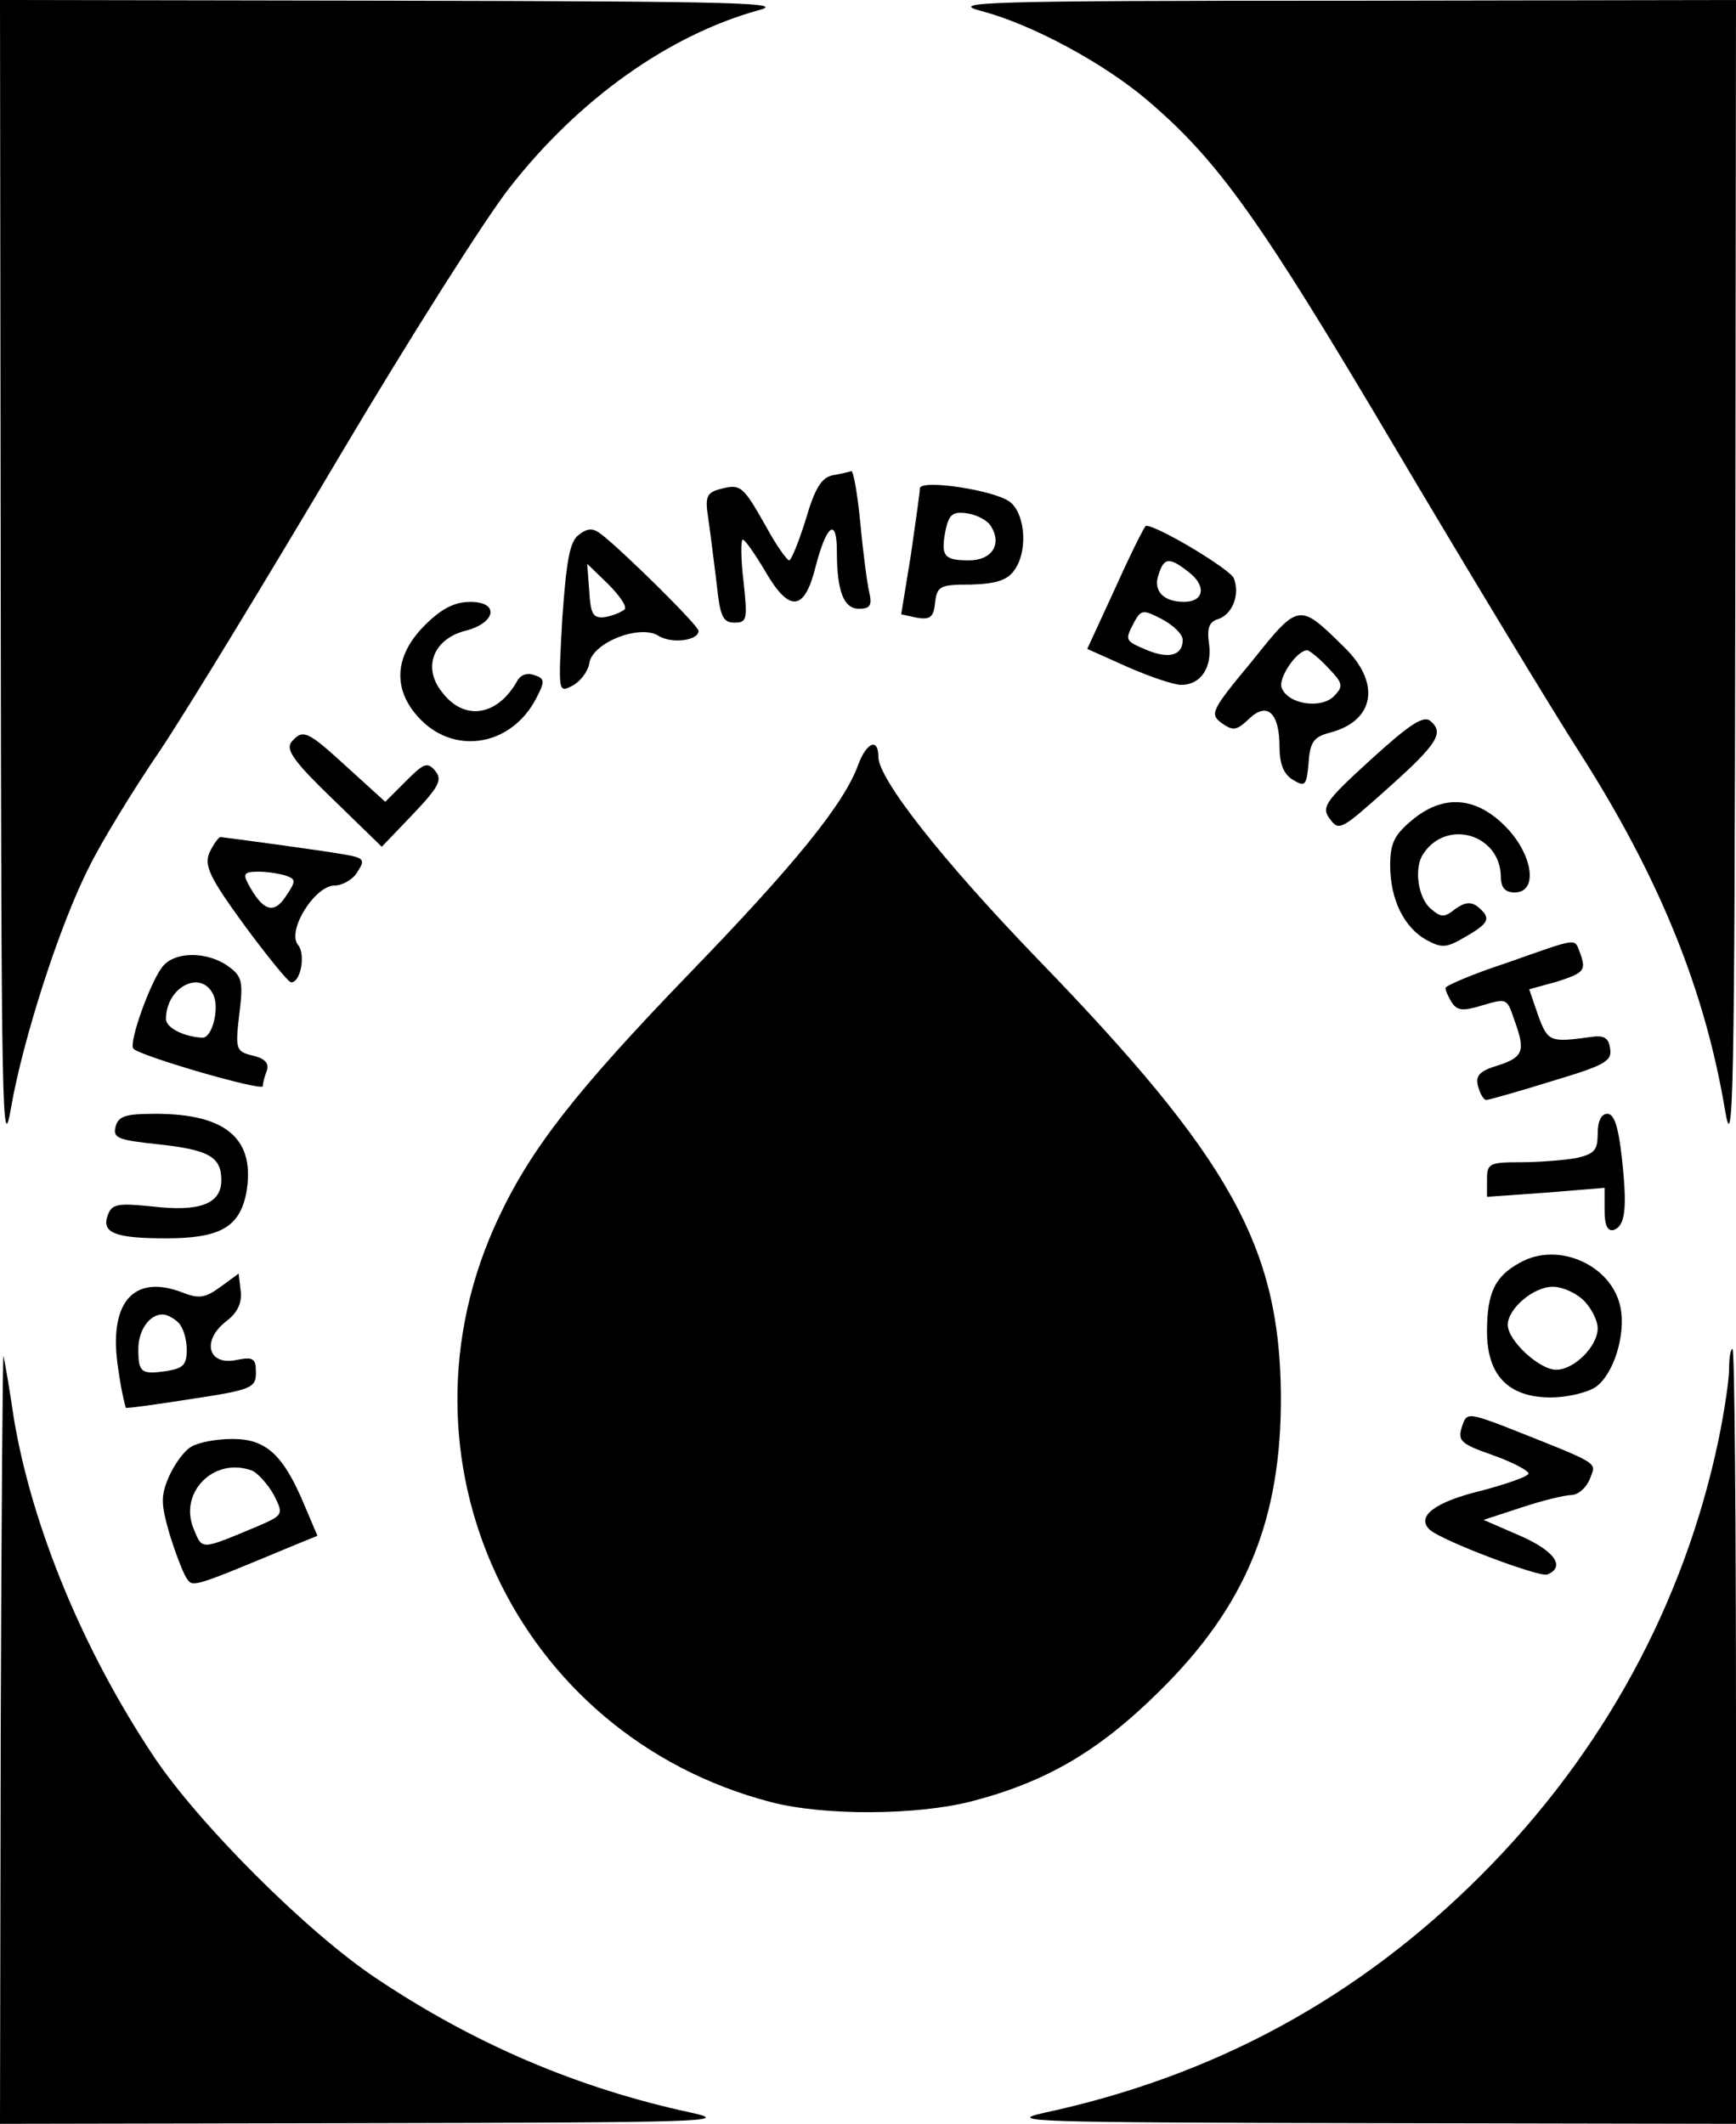 <?xml version="1.0" standalone="no"?>
<!DOCTYPE svg PUBLIC "-//W3C//DTD SVG 20010904//EN"
 "http://www.w3.org/TR/2001/REC-SVG-20010904/DTD/svg10.dtd">
<svg version="1.0" xmlns="http://www.w3.org/2000/svg"
 width="251pt" height="307pt" viewBox="0 0 251 307"
 preserveAspectRatio="xMidYMid meet">
<g transform="translate(0,307) scale(0.1,-0.1)"
fill="#000000" stroke="none">
<path d="M1 2228 c1 -760 2 -835 15 -759 17 98 70 264 113 348 16 33 62 109
103 169 40 60 156 251 258 423 102 172 213 347 247 390 100 128 230 220 359
256 43 11 -26 13 -523 14 l-573 1 1 -842z"/>
<path d="M1419 3054 c73 -19 178 -76 240 -129 102 -87 161 -169 358 -502 109
-184 229 -382 267 -441 115 -180 181 -343 210 -516 12 -72 14 17 15 762 l1
842 -572 -1 c-519 0 -568 -2 -519 -15z"/>
<path d="M1204 2383 c-16 -3 -26 -19 -39 -64 -10 -32 -21 -59 -24 -59 -3 0
-19 22 -34 50 -33 58 -36 61 -66 53 -19 -5 -22 -11 -17 -42 3 -20 8 -62 12
-93 5 -49 9 -58 26 -58 18 0 19 4 13 60 -4 33 -4 60 -1 60 3 0 17 -20 32 -45
35 -61 57 -59 73 5 16 62 31 73 31 23 0 -58 10 -83 32 -83 16 0 19 5 15 23 -3
12 -9 57 -13 100 -4 42 -10 76 -13 76 -3 -1 -15 -4 -27 -6z"/>
<path d="M1330 2364 c0 -5 -6 -48 -13 -96 l-14 -86 23 -5 c19 -3 24 1 26 22 3
24 7 26 52 26 35 1 52 6 62 20 20 26 17 79 -4 98 -19 18 -132 35 -132 21z
m103 -55 c16 -26 1 -49 -32 -49 -36 0 -41 6 -34 43 5 23 10 28 31 25 14 -2 30
-10 35 -19z"/>
<path d="M837 2297 c-13 -9 -18 -36 -24 -121 -6 -108 -6 -108 15 -97 11 6 22
20 24 32 4 30 73 57 100 40 19 -12 58 -7 58 7 0 8 -112 118 -141 140 -12 9
-19 9 -32 -1z m66 -108 c-5 -4 -17 -9 -28 -11 -17 -2 -21 3 -23 37 l-3 40 30
-29 c17 -17 28 -33 24 -37z"/>
<path d="M1613 2221 l-41 -89 58 -26 c32 -14 67 -26 78 -26 28 0 45 25 40 60
-3 22 0 31 13 35 21 7 32 35 23 59 -5 13 -110 76 -127 76 -2 0 -22 -40 -44
-89z m107 21 c25 -20 20 -42 -8 -42 -30 0 -45 16 -37 39 8 26 16 26 45 3z
m-10 -97 c0 -22 -19 -28 -51 -15 -33 14 -33 14 -19 41 10 18 13 18 40 4 17 -9
30 -22 30 -30z"/>
<path d="M614 2166 c-45 -45 -47 -95 -5 -137 51 -51 131 -36 166 31 13 25 13
29 -2 34 -10 4 -20 1 -25 -8 -29 -52 -78 -59 -110 -15 -27 35 -11 75 34 87 45
11 51 42 8 42 -23 0 -42 -10 -66 -34z"/>
<path d="M1810 2114 c-59 -71 -61 -76 -44 -89 17 -12 22 -11 40 6 26 25 44 9
44 -41 0 -24 6 -39 19 -47 18 -11 20 -9 23 24 2 31 8 38 31 44 65 17 74 72 20
124 -65 64 -65 64 -133 -21z m110 -9 c22 -23 23 -27 8 -42 -19 -18 -66 -11
-75 13 -5 14 22 54 37 54 3 0 17 -11 30 -25z"/>
<path d="M1982 1972 c-67 -61 -72 -69 -59 -86 13 -18 17 -15 83 44 74 66 82
81 62 98 -10 8 -30 -5 -86 -56z"/>
<path d="M421 1997 c-8 -11 5 -29 60 -82 l71 -69 45 47 c38 40 43 50 32 63
-11 13 -16 11 -42 -15 l-30 -30 -55 50 c-58 53 -64 56 -81 36z"/>
<path d="M1241 1965 c-20 -56 -90 -143 -247 -305 -161 -167 -226 -250 -273
-350 -164 -347 24 -749 394 -845 77 -20 211 -19 289 1 108 28 184 72 272 159
126 124 177 249 176 429 -2 214 -73 342 -352 630 -138 143 -230 260 -230 292
0 28 -17 21 -29 -11z"/>
<path d="M2041 1884 c-25 -21 -31 -33 -31 -65 0 -49 20 -90 53 -108 22 -12 29
-11 56 5 35 20 37 27 18 43 -10 8 -19 7 -33 -3 -16 -13 -21 -12 -36 1 -18 16
-24 59 -10 79 34 51 111 28 112 -33 0 -16 6 -23 20 -23 35 0 26 56 -14 96 -43
43 -90 46 -135 8z"/>
<path d="M303 1838 c-8 -19 -1 -35 50 -105 34 -46 64 -83 68 -83 14 0 21 41
10 54 -17 20 24 86 53 86 11 0 27 9 33 20 11 17 10 20 -20 25 -34 6 -168 24
-178 25 -3 0 -10 -10 -16 -22z m111 -34 c14 -5 14 -8 -1 -30 -17 -26 -33 -21
-54 18 -8 15 -6 18 15 18 13 0 31 -3 40 -6z"/>
<path d="M2178 1678 c-49 -16 -88 -33 -88 -36 0 -4 4 -13 9 -21 8 -12 16 -13
45 -4 34 10 35 10 45 -20 17 -46 14 -55 -23 -67 -27 -8 -33 -15 -29 -30 3 -11
8 -20 12 -20 3 0 46 12 94 27 77 23 88 29 85 47 -2 16 -9 20 -28 17 -59 -8
-62 -7 -76 31 l-13 38 40 11 c40 13 43 16 33 43 -8 20 -1 21 -106 -16z"/>
<path d="M237 1675 c-17 -17 -52 -113 -44 -121 11 -11 187 -62 187 -54 0 5 3
15 6 23 3 10 -3 17 -20 21 -25 6 -26 9 -20 60 6 48 4 55 -17 70 -29 20 -73 21
-92 1z m71 -42 c10 -19 -1 -63 -15 -63 -26 1 -53 14 -53 27 0 46 50 72 68 36z"/>
<path d="M167 1441 c-4 -16 4 -19 61 -25 74 -8 92 -18 92 -52 0 -34 -31 -46
-99 -38 -50 5 -59 4 -65 -12 -10 -26 10 -34 84 -34 78 0 106 16 116 65 14 78
-28 115 -131 115 -43 0 -54 -3 -58 -19z"/>
<path d="M2310 1431 c0 -24 -5 -29 -31 -35 -17 -3 -53 -6 -80 -6 -46 0 -49 -2
-49 -25 l0 -25 85 6 85 7 0 -32 c0 -22 4 -31 13 -29 17 6 20 31 12 104 -5 45
-11 64 -21 64 -9 0 -14 -11 -14 -29z"/>
<path d="M2198 1245 c-37 -20 -48 -44 -48 -100 0 -63 31 -95 92 -95 24 0 53 7
65 15 26 18 44 76 36 115 -12 61 -90 96 -145 65z m92 -55 c11 -11 20 -29 20
-40 0 -26 -34 -60 -60 -60 -24 0 -70 42 -70 65 0 23 37 55 65 55 14 0 34 -9
45 -20z"/>
<path d="M319 1210 c-22 -16 -31 -18 -56 -8 -71 27 -107 -16 -92 -111 4 -30
10 -54 11 -56 2 -1 45 5 96 13 86 13 92 16 92 38 0 21 -4 23 -29 18 -40 -8
-50 28 -14 56 17 13 23 27 21 44 l-3 25 -26 -19z m-61 -52 c7 -7 12 -24 12
-39 0 -22 -5 -27 -30 -31 -36 -5 -40 -2 -40 32 0 27 16 50 35 50 6 0 16 -5 23
-12z"/>
<path d="M1 563 l-1 -563 533 1 c482 1 526 2 467 15 -163 35 -314 99 -457 195
-99 66 -255 222 -320 319 -103 154 -177 334 -203 490 -6 41 -13 82 -15 90 -1
8 -3 -238 -4 -547z"/>
<path d="M2500 1091 c0 -16 -7 -62 -15 -101 -50 -239 -168 -455 -344 -631
-177 -177 -385 -290 -631 -343 -59 -13 -15 -14 468 -15 l532 -1 0 560 c0 308
-2 560 -5 560 -3 0 -5 -13 -5 -29z"/>
<path d="M2116 1014 c-10 -27 -7 -30 44 -48 28 -10 50 -22 50 -26 0 -4 -31
-15 -69 -25 -66 -16 -94 -37 -74 -56 17 -16 158 -69 170 -65 27 11 11 34 -39
56 l-53 23 55 18 c30 10 63 18 73 18 10 1 21 11 26 24 9 24 18 19 -126 76 -45
17 -52 18 -57 5z"/>
<path d="M277 979 c-11 -6 -25 -26 -33 -44 -12 -28 -11 -40 1 -82 8 -26 19
-55 24 -63 10 -15 4 -17 158 47 l32 13 -20 47 c-30 71 -55 93 -103 93 -23 0
-49 -5 -59 -11z m88 -35 c8 -4 22 -19 31 -35 14 -28 14 -29 -23 -45 -84 -35
-80 -35 -93 -4 -22 53 30 105 85 84z"/>
</g>
</svg>

